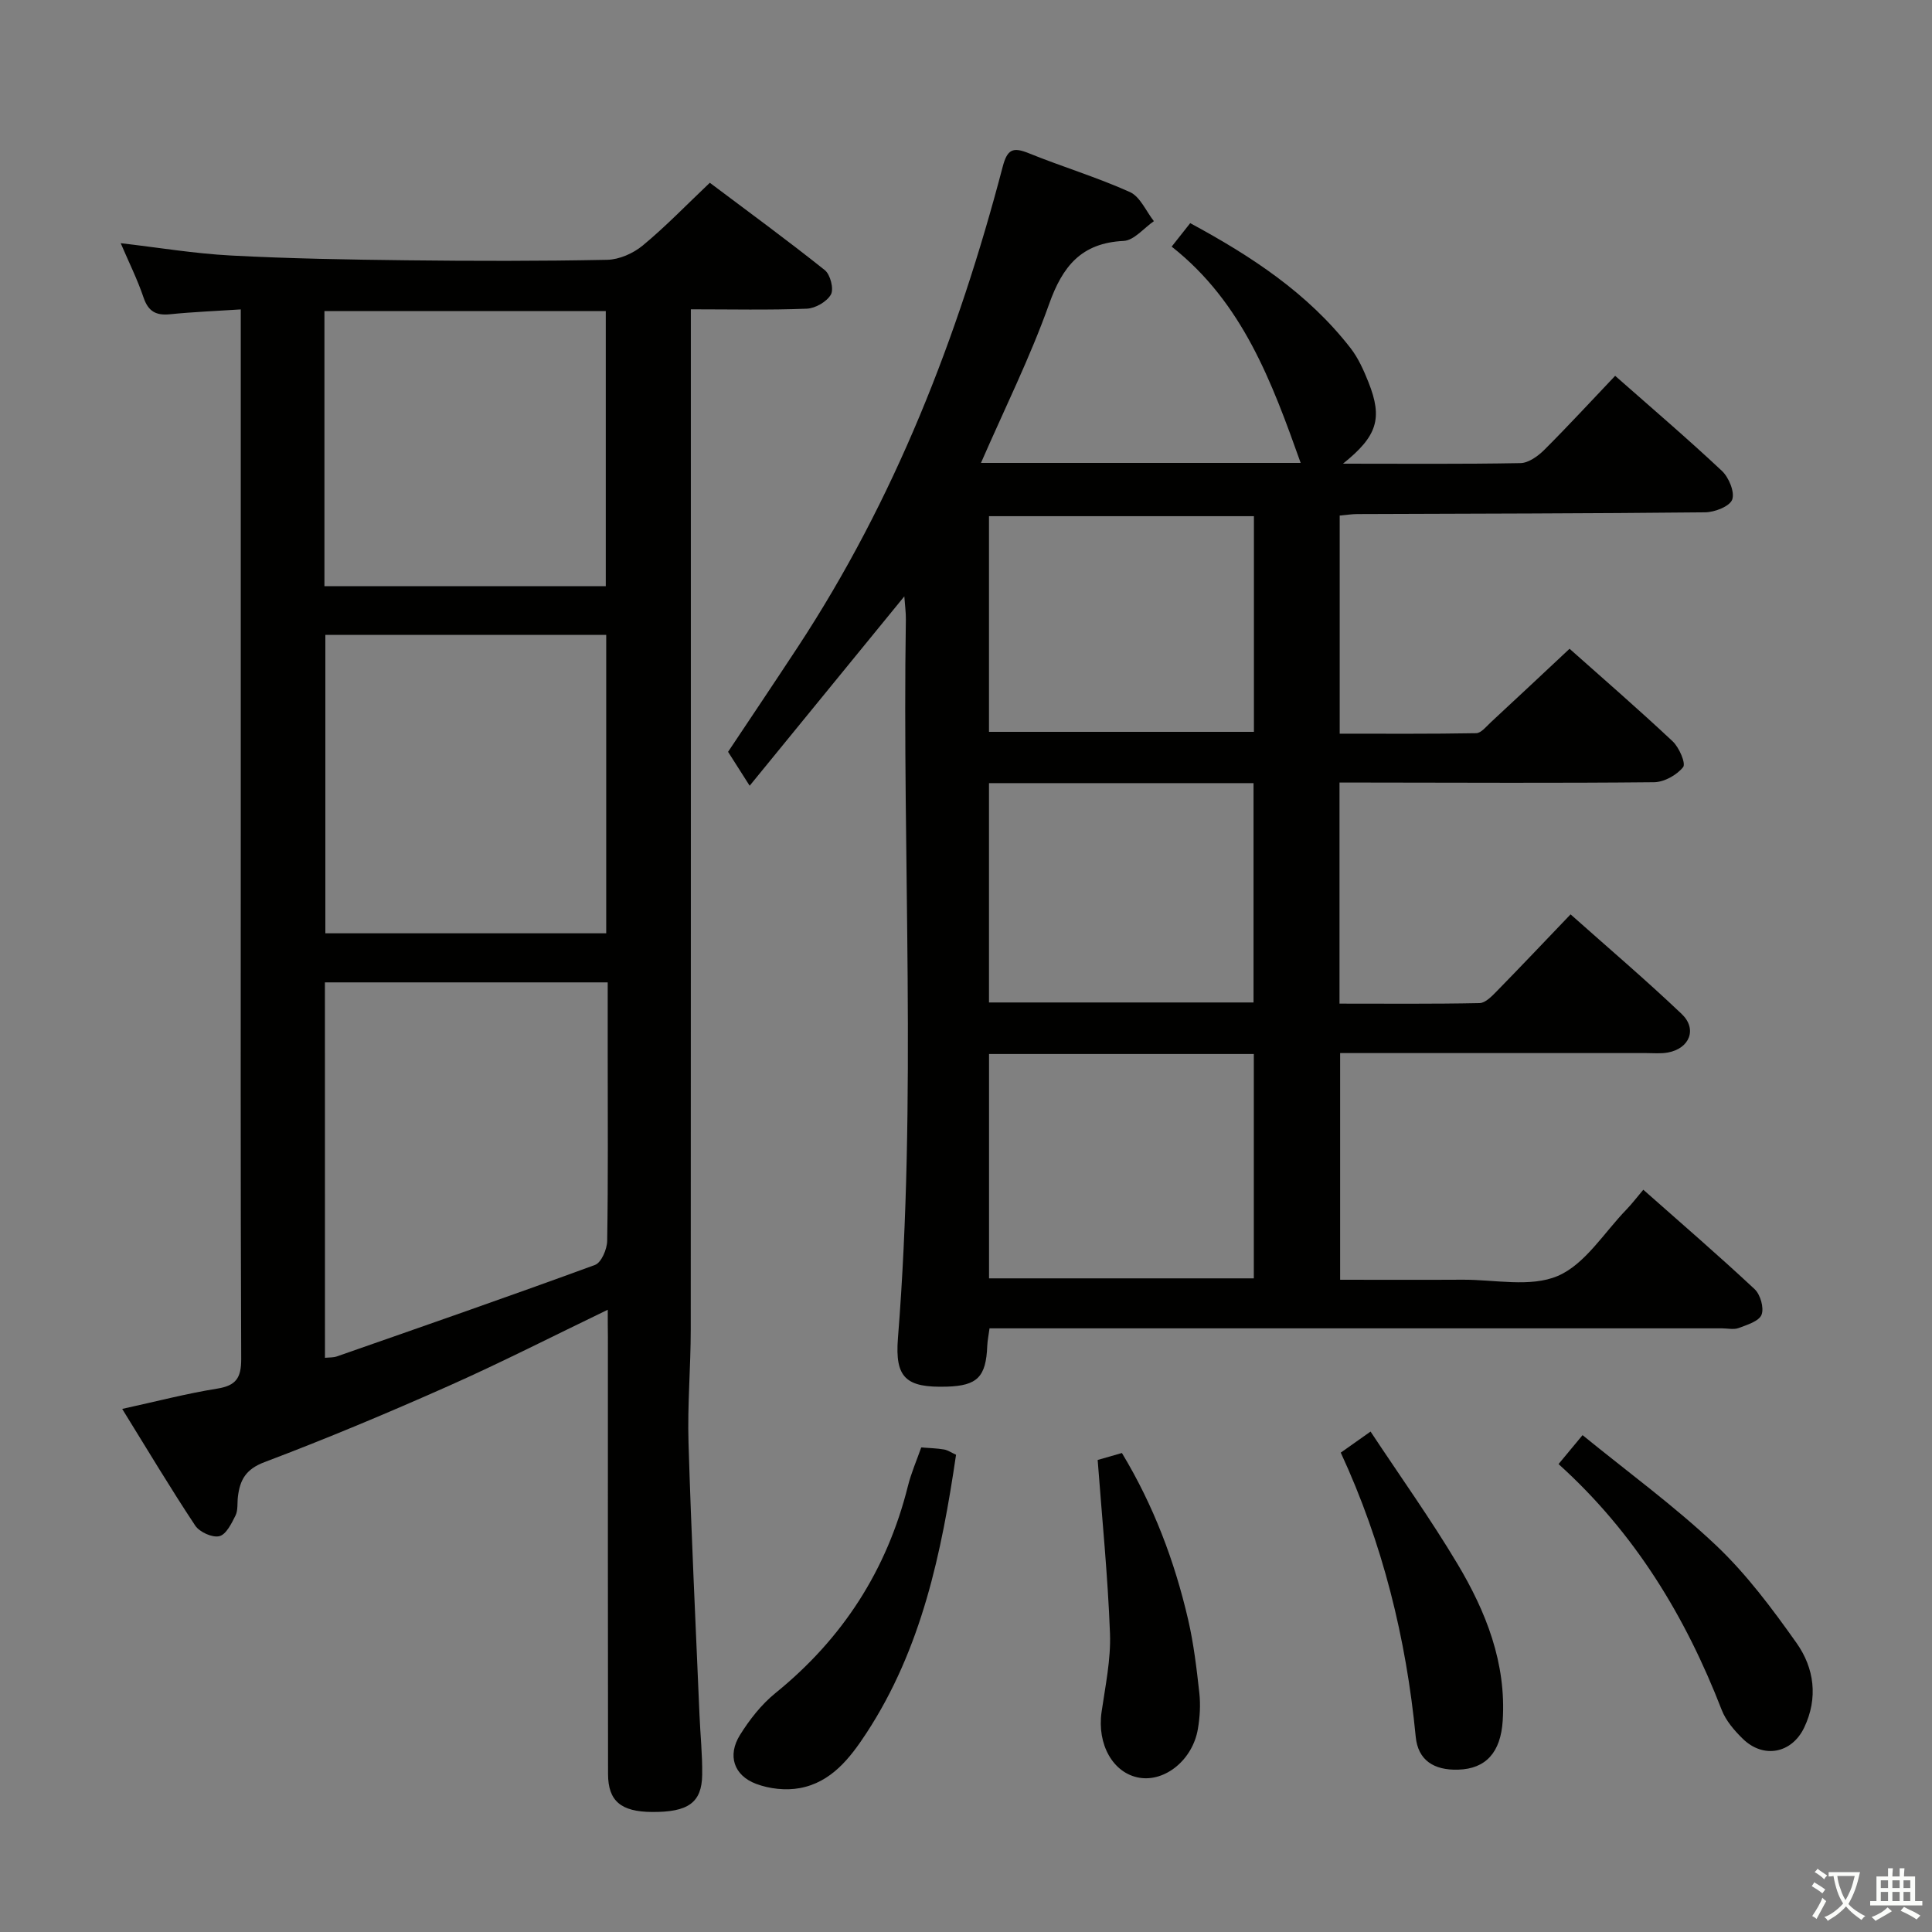 <svg enable-background="new 0 0 400 400" viewBox="0 0 400 400" xmlns="http://www.w3.org/2000/svg"><rect x="0" y="0" width="400" height="400" fill="#808080" stroke="none"/><path d="m377.9 391.2c-.2.3-.4.5-.6.8-.7-.6-1.4-1-2.2-1.5.2-.3.4-.5.5-.8.6.4 1.4.8 2.3 1.5zm-1.8 6.1c-.2-.2-.5-.4-.9-.6.4-.6.8-1.2 1.2-1.9s.7-1.3.9-1.9c.3.3.5.5.8.7-.7 1.3-1.4 2.6-2 3.7zm2.2-9c-.3.3-.5.5-.6.8-.6-.6-1.3-1.1-2-1.5.3-.3.5-.5.6-.7.6.5 1.3.9 2 1.4zm.3.2v-.9h2 4.5c-.3 1.3-.6 2.5-1 3.6s-.9 2.1-1.4 3c.4.5 1 1 1.6 1.4s1.2.8 1.9 1.1c-.3.2-.5.4-.8.8-.4-.3-1-.7-1.6-1.2s-1.2-1.1-1.6-1.6c-.5.6-1.1 1.1-1.7 1.6s-1.4.9-2.1 1.4c-.1-.3-.3-.5-.7-.8.6-.2 1.2-.5 1.9-1s1.4-1.1 2-1.8c-.5-.8-.9-1.6-1.2-2.5s-.6-2-.8-3.2c-.4.1-.7.1-1 .1zm2.5 2.7c.3 1 .7 1.7 1 2.2.3-.5.6-1.1 1-2s.6-1.9.9-3h-3.2-.4c.1.9.3 1.8.7 2.8z" fill="#fbfcfa"/><path d="m396.5 388.5v1.5 3.6h1.5v.9c-.4 0-1 0-1.7 0h-7.9c-.5 0-.9 0-1.2 0v-.9h1.3v-3.5c0-.7 0-1.2 0-1.6h2.4c0-.8 0-1.4 0-1.7h1c0 .3-.1.8-.1 1.7h1.5c0-.8 0-1.4 0-1.7h1c0 .3-.1.9-.1 1.7zm-8.2 9.2c-.2-.3-.5-.5-.8-.8.8-.3 1.4-.6 1.9-.9s1-.7 1.4-1.1c.3.3.6.5.9.8-1.6 1-2.8 1.6-3.4 2zm2.6-6.8v-1.6h-1.5v1.6zm0 2.7v-1.9h-1.5v1.9zm2.4-2.7v-1.6h-1.5v1.6zm0 2.7v-1.9h-1.5v1.9zm.2 2 .7-.8c.4.2.9.5 1.6.8s1.3.7 1.8 1c-.3.3-.5.5-.8.8-.4-.3-1.5-1-3.3-1.8zm2-4.7v-1.6h-1.4v1.6zm0 2.7v-1.9h-1.4v1.9z" fill="#fbfcfa"/><g fill="#010100"><path d="m203.1 95.84h66.19c-5.94-16.66-11.99-33.2-26.71-44.78 1.43-1.81 2.53-3.19 3.84-4.86 12.63 6.82 24.37 14.5 33.21 25.89 1.6 2.07 2.72 4.59 3.7 7.05 2.98 7.5 1.83 11.17-5.28 16.86 12.51 0 24.63.11 36.75-.12 1.67-.03 3.62-1.44 4.92-2.73 4.94-4.93 9.67-10.07 14.68-15.34 7.51 6.62 14.96 12.98 22.09 19.67 1.44 1.35 2.7 4.37 2.15 5.94-.5 1.41-3.62 2.63-5.6 2.65-23.99.25-47.98.27-71.97.36-1.14 0-2.27.18-3.7.31v45.16c9.41 0 18.83.07 28.25-.1 1.04-.02 2.12-1.4 3.06-2.28 5.36-4.96 10.68-9.96 16.28-15.2 6.8 6.05 14.2 12.46 21.34 19.16 1.35 1.26 2.78 4.58 2.17 5.35-1.31 1.64-3.92 3.1-6.02 3.12-19.83.2-39.65.09-59.48.07-1.8 0-3.59 0-5.64 0v45.77c9.8 0 19.41.09 29.01-.11 1.2-.03 2.53-1.42 3.53-2.44 4.99-5.1 9.9-10.29 15.3-15.93 7.77 6.92 15.58 13.56 23 20.62 3.28 3.12 1.64 7.15-2.84 7.98-1.45.27-2.99.12-4.49.12-20.99.01-41.98 0-63.38 0v46.93c8.45 0 16.89.04 25.33-.01 6.65-.04 14.07 1.64 19.73-.78s9.57-8.96 14.2-13.73c1.15-1.19 2.15-2.52 3.51-4.12 8 7.08 15.66 13.68 23.04 20.58 1.2 1.12 1.99 3.89 1.44 5.3-.53 1.35-2.98 2.09-4.73 2.75-1.02.38-2.31.07-3.47.07-48.49 0-96.97 0-145.46 0-1.99 0-3.97 0-6.18 0-.18 1.39-.42 2.5-.47 3.63-.25 6.42-2.05 8.25-8.36 8.44-8.43.25-10.79-1.77-10.13-10.05 3.95-49.57.86-99.22 1.64-148.82.02-1.42-.19-2.85-.32-4.75-10.67 13.06-20.94 25.64-32.02 39.21-1.68-2.65-2.93-4.6-4.47-7.02 4.36-6.54 9.42-14.07 14.41-21.66 20.11-30.6 33.2-64.22 42.44-99.45.96-3.68 2.13-4.15 5.42-2.82 6.92 2.8 14.12 4.97 20.92 8.03 2.13.96 3.34 3.96 4.97 6.03-2.08 1.43-4.12 3.99-6.26 4.09-8.78.42-12.65 5.25-15.44 13.09-3.92 11.01-9.18 21.59-14.1 32.87zm56.49 168.83c0-15.86 0-31.1 0-46.45-18.42 0-36.51 0-54.82 0v46.45zm-54.83-102.53v45.41h54.77c0-15.3 0-30.32 0-45.41-18.37 0-36.35 0-54.77 0zm0-10.62h54.85c0-15.14 0-29.87 0-44.65-18.51 0-36.68 0-54.85 0z"/><path d="m125.83 271.17c-11.36 5.47-21.99 10.9-32.87 15.74-12.59 5.6-25.32 10.94-38.21 15.81-3.86 1.46-5.06 3.67-5.49 7.12-.17 1.32.05 2.81-.5 3.93-.82 1.65-1.95 3.95-3.35 4.28-1.45.35-4.1-.85-4.99-2.19-5.11-7.7-9.85-15.64-15.12-24.16 7.13-1.56 13.35-3.19 19.67-4.2 3.92-.63 4.98-2.23 4.97-6.15-.16-37.66-.09-75.33-.09-113 0-32.5 0-65 0-97.5 0-1.97 0-3.95 0-6.79-5.17.34-9.91.52-14.61 1-2.91.3-4.53-.55-5.52-3.46-1.27-3.76-3.06-7.34-4.73-11.25 7.79.9 15.26 2.15 22.79 2.55 12.13.64 24.28.85 36.43.99 13.83.16 27.67.18 41.5-.1 2.5-.05 5.39-1.33 7.35-2.95 4.73-3.91 9.02-8.37 13.9-13 8.01 6.02 16.04 11.89 23.81 18.09 1.14.91 1.91 3.91 1.26 5.05-.84 1.49-3.22 2.86-5 2.93-7.79.31-15.59.13-24 .13v6.22c0 68.33.02 136.66-.02 204.99 0 7.81-.7 15.64-.46 23.44.56 18.77 1.48 37.54 2.27 56.31.17 4.16.62 8.31.56 12.46-.08 5.77-2.91 7.74-10.38 7.69-6.4-.04-9.1-2.24-9.11-7.85-.05-30.17-.03-60.33-.03-90.5-.03-1.74-.03-3.51-.03-5.63zm-58.55 9.95c.86-.09 1.71-.03 2.44-.28 17.85-6.24 35.72-12.44 53.47-18.95 1.31-.48 2.49-3.25 2.52-4.97.21-12.82.11-25.65.11-38.48 0-4.95 0-9.9 0-15.05-19.82 0-39.05 0-58.55 0 .01 26.05.01 51.8.01 77.73zm.08-149.67v61.78h58.15c0-20.75 0-41.13 0-61.78-19.53 0-38.74 0-58.15 0zm-.19-10.08h58.25c0-19.31 0-38.16 0-56.96-19.63 0-38.86 0-58.25 0z"/><path d="m190.73 299.68c1.78.14 3.27.17 4.72.42.78.13 1.49.64 2.49 1.09-2.99 20.29-7.11 40.15-18.57 57.65-3.39 5.18-7.29 10.18-13.79 11.37-2.88.53-6.27.16-9.03-.88-4.65-1.75-5.98-5.9-3.34-10.13 1.99-3.19 4.44-6.32 7.34-8.67 13.92-11.28 23.08-25.47 27.42-42.84.67-2.7 1.8-5.28 2.76-8.01z"/><path d="m322.68 303.12c1.74-2.1 3-3.61 4.97-5.99 9.36 7.63 19 14.66 27.6 22.78 6.32 5.97 11.65 13.12 16.7 20.25 3.68 5.2 4.51 11.38 1.59 17.51-2.56 5.36-8.43 6.51-12.71 2.33-1.75-1.71-3.51-3.75-4.37-5.98-7.48-19.29-17.93-36.6-33.78-50.9z"/><path d="m277.59 300.75c1.9-1.34 3.49-2.47 6.17-4.36 6.12 9.26 12.45 18.11 18 27.41 5.92 9.91 10.12 20.53 9.36 32.46-.42 6.57-3.5 9.96-9.22 10.13-5.03.15-8.32-1.95-8.79-6.81-1.98-20.42-6.84-40.07-15.52-58.83z"/><path d="m232.28 300.83c6.54 10.83 10.9 22.37 13.71 34.49 1.15 4.98 1.76 10.11 2.32 15.2.27 2.45.11 5.01-.3 7.44-1.08 6.38-6.77 11-12.12 10.1-5.46-.92-8.79-6.92-7.82-13.62.78-5.4 1.94-10.86 1.74-16.25-.44-11.84-1.63-23.65-2.55-35.92.97-.28 2.83-.81 5.02-1.44z"/></g></svg>